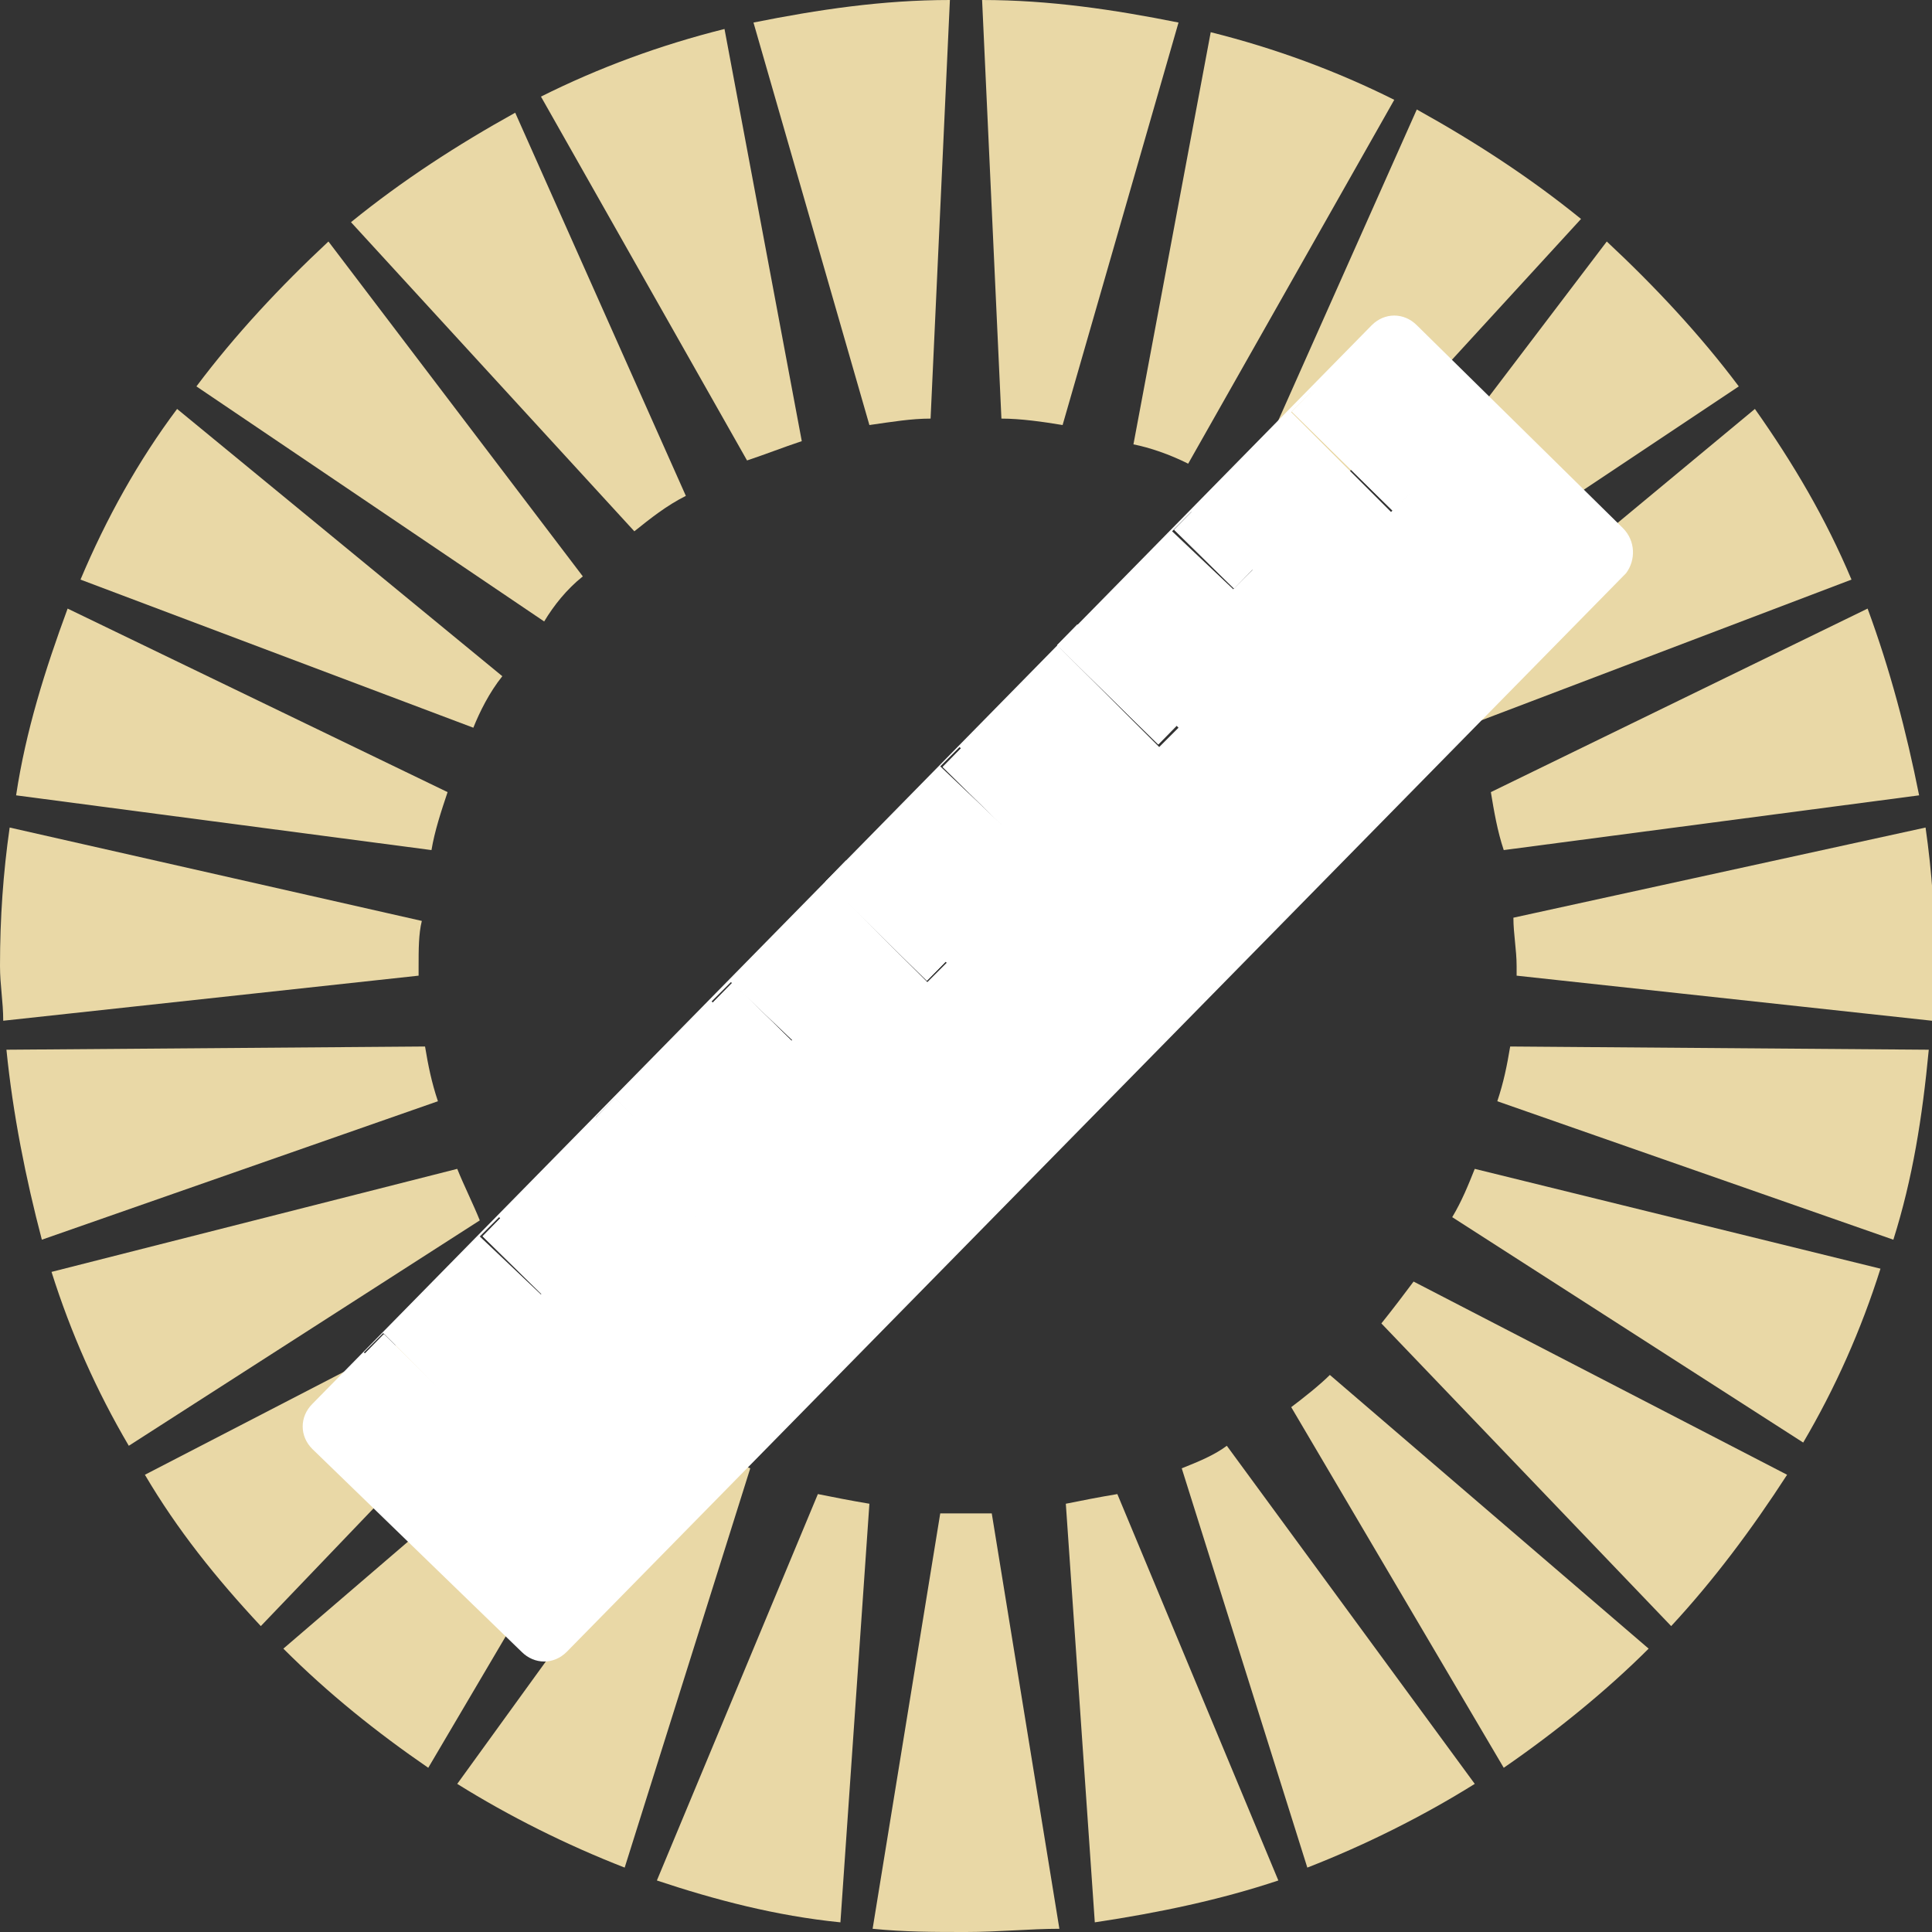 <?xml version="1.0" encoding="utf-8"?>
<!-- Generator: Adobe Illustrator 16.0.4, SVG Export Plug-In . SVG Version: 6.00 Build 0)  -->
<!DOCTYPE svg PUBLIC "-//W3C//DTD SVG 1.1//EN" "http://www.w3.org/Graphics/SVG/1.1/DTD/svg11.dtd">
<svg version="1.1" id="Layer_1" xmlns="http://www.w3.org/2000/svg" xmlns:xlink="http://www.w3.org/1999/xlink" x="0px" y="0px"
	 width="60px" height="60px" viewBox="0 0 60 60" style="enable-background:new 0 0 60 60;" xml:space="preserve">
<rect x="0" y="0" width="60" height="60" fill="#333333" stroke="none"/>
<style type="text/css">
<![CDATA[
	.st0{fill:#E9D8A6;}
	.st1{fill:#EFBB8E;}
	.st2{fill:#BFD5D5;}
	.st3{fill:#C1CB8F;}
	.st4{fill:#96ACBF;}
	.st5{fill:#FFFFFF;}
]]>
</style>
<g>
	<g>
		<g>
			<path class="st0" d="M36.9,14.4l6.4-11.3c-1.8-0.9-3.7-1.6-5.7-2.1l-2.4,12.8C35.7,13.9,36.3,14.1,36.9,14.4z"/>
			<path class="st0" d="M13,30c0-0.5,0-1,0.1-1.4L0.3,25.7C0.1,27.1,0,28.5,0,30c0,0.6,0.1,1.1,0.1,1.7L13,30.3
				C13,30.2,13,30.1,13,30z"/>
			<path class="st0" d="M13.2,32.5l-13,0.1c0.2,2,0.6,4,1.1,5.9l12.3-4.3C13.4,33.6,13.3,33.1,13.2,32.5z"/>
			<path class="st0" d="M16.1,39.8l-11.6,6c1,1.7,2.2,3.2,3.6,4.7l9-9.4C16.7,40.6,16.4,40.2,16.1,39.8z"/>
			<path class="st0" d="M13.9,24.6L2.1,18.9c-0.7,1.9-1.3,3.8-1.6,5.8l12.9,1.7C13.5,25.8,13.7,25.2,13.9,24.6z"/>
			<path class="st0" d="M18.7,42.7l-9.9,8.5c1.4,1.4,2.9,2.6,4.5,3.7l6.6-11.2C19.5,43.4,19.1,43,18.7,42.7z"/>
			<path class="st0" d="M24.9,13.7L22.5,0.9c-2,0.5-3.9,1.2-5.7,2.1l6.4,11.3C23.8,14.1,24.3,13.9,24.9,13.7z"/>
			<path class="st0" d="M21.3,15.4L16,3.5c-1.8,1-3.5,2.1-5.1,3.4l8.8,9.6C20.2,16.1,20.7,15.7,21.3,15.4z"/>
			<path class="st0" d="M18.1,17.9L10.2,7.5C8.7,8.9,7.3,10.4,6.1,12l10.8,7.3C17.2,18.8,17.6,18.3,18.1,17.9z"/>
			<path class="st0" d="M15.6,21L5.5,12.7c-1.2,1.6-2.2,3.4-3,5.3l12.2,4.6C14.9,22.1,15.2,21.5,15.6,21z"/>
			<path class="st0" d="M40.1,43.7l6.6,11.2c1.6-1.1,3.2-2.4,4.5-3.7l-9.9-8.5C41,43,40.5,43.4,40.1,43.7z"/>
			<path class="st0" d="M42.9,41.1l9,9.4c1.3-1.4,2.5-3,3.6-4.7l-11.6-6C43.6,40.2,43.3,40.6,42.9,41.1z"/>
			<path class="st0" d="M36.7,45.6L40.6,58c1.8-0.7,3.6-1.6,5.2-2.6l-7.7-10.5C37.7,45.2,37.2,45.4,36.7,45.6z"/>
			<path class="st0" d="M21.8,44.9l-7.6,10.5c1.6,1,3.4,1.9,5.2,2.6l3.9-12.4C22.8,45.4,22.3,45.2,21.8,44.9z"/>
			<path class="st0" d="M45.8,36.3c-0.2,0.5-0.4,1-0.7,1.5l10.9,7c1-1.7,1.8-3.5,2.4-5.4L45.8,36.3z"/>
			<path class="st0" d="M25.4,46.4l-5,12c1.8,0.6,3.7,1.1,5.7,1.3l0.9-13C26.4,46.6,25.9,46.5,25.4,46.4z"/>
			<path class="st0" d="M33.1,46.7l0.9,13c2-0.3,3.9-0.7,5.7-1.3l-5-12C34.1,46.5,33.6,46.6,33.1,46.7z"/>
			<path class="st0" d="M14.2,36.3L1.6,39.5C2.2,41.4,3,43.2,4,44.9l10.9-7C14.7,37.4,14.4,36.8,14.2,36.3z"/>
			<path class="st0" d="M33,13.2l3.6-12.5c-2-0.4-4-0.7-6.1-0.7l0.6,13C31.7,13,32.4,13.1,33,13.2z"/>
			<path class="st0" d="M45.4,22.6L57.5,18c-0.8-1.9-1.8-3.6-3-5.3L44.5,21C44.8,21.5,45.1,22.1,45.4,22.6z"/>
			<path class="st0" d="M40.3,16.4l8.8-9.6c-1.6-1.3-3.3-2.4-5.1-3.4l-5.3,11.9C39.3,15.7,39.8,16.1,40.3,16.4z"/>
			<path class="st0" d="M43.2,19.2L54,12c-1.2-1.6-2.6-3.1-4.1-4.5L42,17.9C42.4,18.3,42.8,18.8,43.2,19.2z"/>
			<path class="st0" d="M46.5,34.2l12.3,4.3c0.6-1.9,0.9-3.8,1.1-5.9l-13-0.1C46.8,33.1,46.7,33.6,46.5,34.2z"/>
			<path class="st0" d="M46.7,26.4l12.9-1.7c-0.4-2-0.9-3.9-1.6-5.8l-11.7,5.7C46.4,25.2,46.5,25.8,46.7,26.4z"/>
			<path class="st0" d="M47.1,30c0,0.1,0,0.2,0,0.3l12.9,1.4c0-0.6,0.1-1.1,0.1-1.7c0-1.5-0.1-2.9-0.3-4.3L47,28.5
				C47,29,47.1,29.5,47.1,30z"/>
			<path class="st0" d="M28.9,13l0.6-13c-2.1,0-4.1,0.3-6.1,0.7l3.6,12.5C27.7,13.1,28.3,13,28.9,13z"/>
			<path class="st0" d="M30,47c-0.3,0-0.5,0-0.8,0l-2.1,12.9c1,0.1,1.9,0.1,2.9,0.1c1,0,2-0.1,2.9-0.1L30.8,47
				C30.6,47,30.3,47,30,47z"/>
		</g>
	</g>
	<g>
		<path class="st5" d="M29.1,30.2"/>
		<path class="st5" d="M26,27.1"/>
		<path class="st5" d="M36.3,22.9"/>
		<path class="st5" d="M33.2,19.8"/>
		<path class="st5" d="M14.7,44.8"/>
		<path class="st5" d="M11.6,41.7"/>
		<path class="st5" d="M21.9,37.5"/>
		<path class="st5" d="M18.8,34.4"/>
		<path class="st5" d="M17.1,39.9"/>
		<path class="st5" d="M15.2,38.1"/>
		<path class="st5" d="M24.3,32.6"/>
		<path class="st5" d="M22.4,30.8"/>
		<path class="st5" d="M31.5,25.3"/>
		<path class="st5" d="M29.6,23.5"/>
		<g>
			<path class="st5" d="M38.6,18"/>
			<path class="st5" d="M36.8,16.1"/>
			<g>
				<g>
					
						<rect x="29.2" y="23.9" transform="matrix(-0.713 -0.701 0.701 -0.713 35.195 63.152)" class="st5" width="2.6" height="0.9"/>
					
						<rect x="25.4" y="28.2" transform="matrix(-0.714 -0.701 0.701 -0.714 27.153 68.395)" class="st5" width="4.4" height="0.9"/>
					
						<rect x="18.2" y="35.5" transform="matrix(-0.713 -0.701 0.701 -0.713 9.7 75.892)" class="st5" width="4.4" height="0.9"/>
					
						<rect x="11" y="42.8" transform="matrix(-0.713 -0.701 0.701 -0.713 -7.734 83.393)" class="st5" width="4.4" height="0.9"/>
					
						<rect x="22" y="31.2" transform="matrix(-0.713 -0.701 0.701 -0.713 17.784 70.648)" class="st5" width="2.6" height="0.9"/>
					
						<rect x="32.6" y="20.9" transform="matrix(-0.714 -0.701 0.701 -0.714 44.596 60.895)" class="st5" width="4.4" height="0.9"/>
					
						<rect x="39.7" y="13.6" transform="matrix(-0.713 -0.701 0.701 -0.713 62.031 53.396)" class="st5" width="4.4" height="0.9"/>
					
						<rect x="36.4" y="16.6" transform="matrix(-0.714 -0.701 0.701 -0.714 52.675 55.645)" class="st5" width="2.6" height="0.9"/>
					<g>
						
							<rect x="14.8" y="38.6" transform="matrix(-0.714 -0.701 0.701 -0.714 0.353 78.151)" class="st5" width="2.6" height="0.9"/>
						
							<rect x="29.2" y="23.9" transform="matrix(-0.713 -0.701 0.701 -0.713 35.195 63.152)" class="st5" width="2.6" height="0.9"/>
						
							<rect x="25.4" y="28.2" transform="matrix(-0.714 -0.701 0.701 -0.714 27.153 68.395)" class="st5" width="4.4" height="0.9"/>
						
							<rect x="22" y="31.2" transform="matrix(-0.713 -0.701 0.701 -0.713 17.784 70.648)" class="st5" width="2.6" height="0.9"/>
						
							<rect x="18.2" y="35.5" transform="matrix(-0.713 -0.701 0.701 -0.713 9.7 75.892)" class="st5" width="4.4" height="0.9"/>
						
							<rect x="11" y="42.8" transform="matrix(-0.713 -0.701 0.701 -0.713 -7.734 83.393)" class="st5" width="4.4" height="0.9"/>
						
							<rect x="32.6" y="20.9" transform="matrix(-0.714 -0.701 0.701 -0.714 44.596 60.895)" class="st5" width="4.4" height="0.9"/>
						
							<rect x="36.4" y="16.6" transform="matrix(-0.714 -0.701 0.701 -0.714 52.675 55.645)" class="st5" width="2.6" height="0.9"/>
					</g>
				</g>
				<g>
					
						<rect x="14.8" y="38.6" transform="matrix(-0.714 -0.701 0.701 -0.714 0.353 78.151)" class="st5" width="2.6" height="0.9"/>
					
						<rect x="11" y="42.8" transform="matrix(-0.713 -0.701 0.701 -0.713 -7.734 83.393)" class="st5" width="4.4" height="0.9"/>
					
						<rect x="25.4" y="28.2" transform="matrix(-0.714 -0.701 0.701 -0.714 27.153 68.395)" class="st5" width="4.4" height="0.9"/>
					
						<rect x="39.7" y="13.6" transform="matrix(-0.713 -0.701 0.701 -0.713 62.031 53.396)" class="st5" width="4.4" height="0.9"/>
					<path class="st5" d="M50.4,16.4L44,10.1c-0.4-0.4-1-0.4-1.4,0L9.7,43.6c-0.4,0.4-0.4,1,0,1.4l6.5,6.3c0.4,0.4,1,0.4,1.4,0
						l32.9-33.5C50.8,17.4,50.8,16.8,50.4,16.4z M14.4,45.1l-3.1-3.1l0.6-0.6l3.1,3.1L14.4,45.1z M16.8,40.2l-1.9-1.8l0.6-0.6
						l1.9,1.8L16.8,40.2z M21.6,37.8l-3.1-3.1l0.6-0.6l3.1,3.1L21.6,37.8z M24,32.9l-1.9-1.8l0.6-0.6l1.9,1.8L24,32.9z M28.8,30.5
						l-3.1-3.1l0.6-0.6l3.1,3.1L28.8,30.5z M31.1,25.6l-1.9-1.8l0.6-0.6l1.9,1.8L31.1,25.6z M36,23.2l-3.1-3.1l0.6-0.6l3.1,3.1
						L36,23.2z M38.3,18.3l-1.9-1.8l0.6-0.6l1.9,1.8L38.3,18.3z M43.2,15.9l-3.1-3.1l0.6-0.6l3.1,3.1L43.2,15.9z"/>
				</g>
			</g>
		</g>
	</g>
</g>
</svg>
